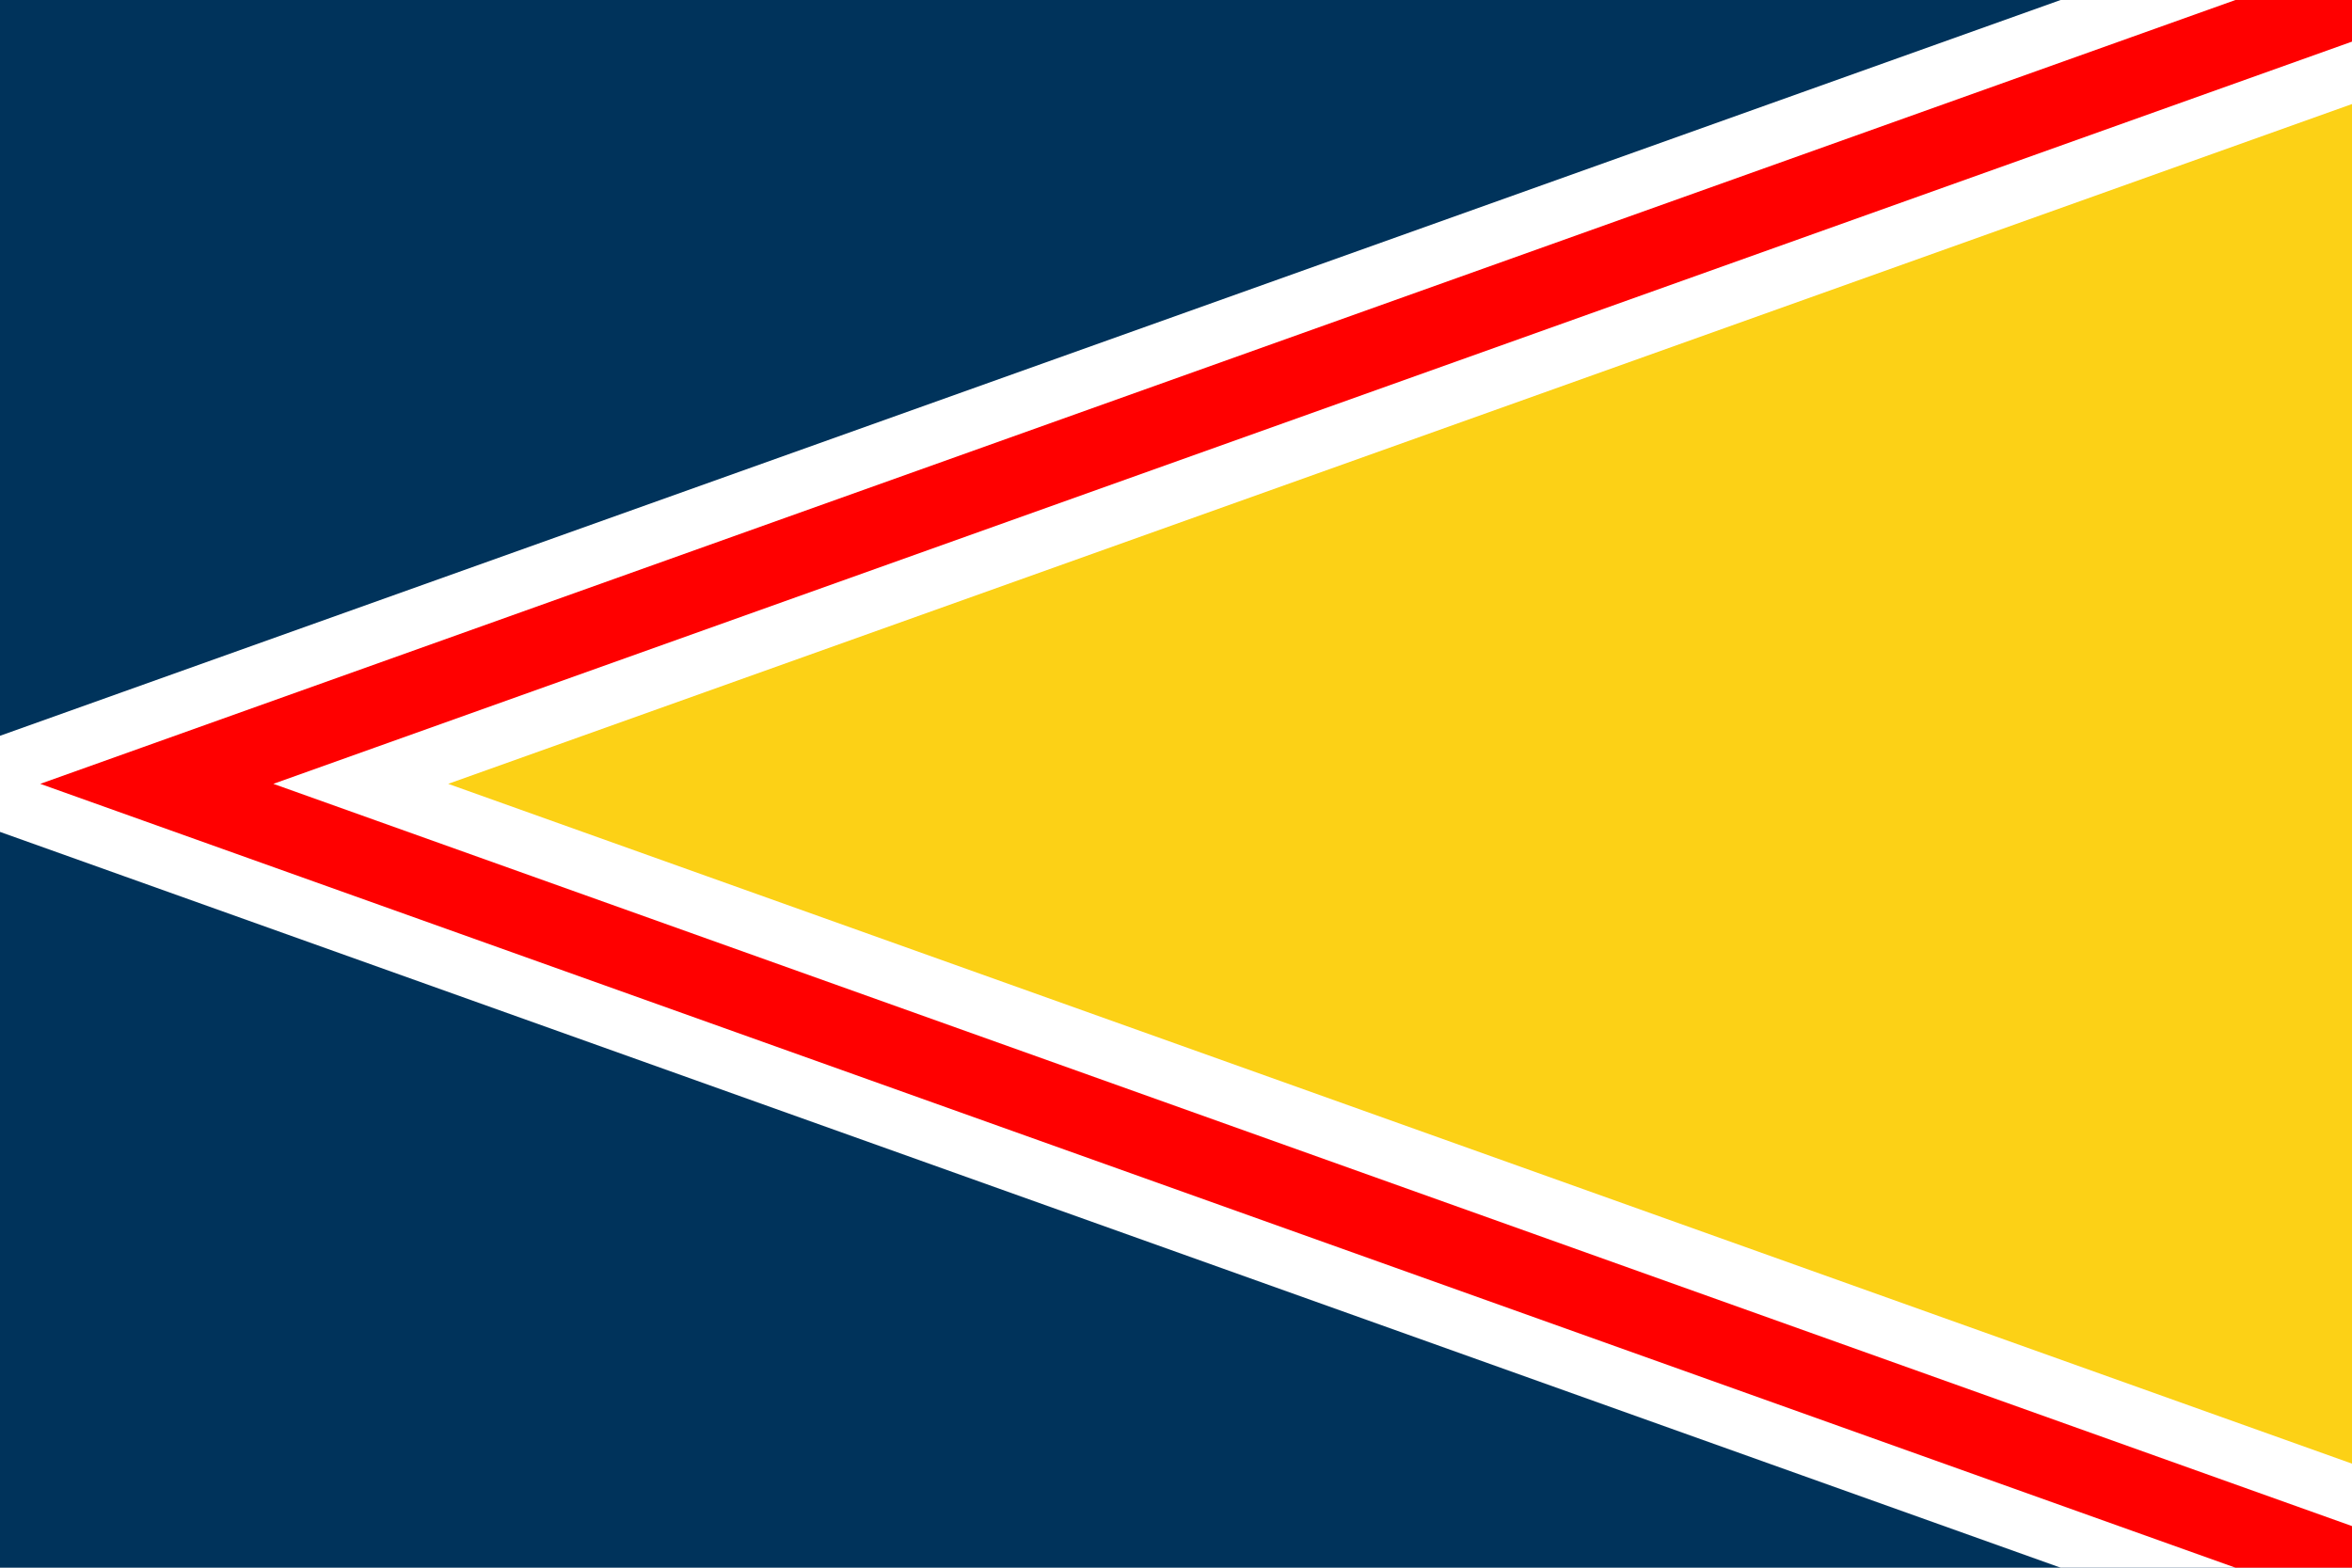 <?xml version="1.0" encoding="UTF-8" standalone="no"?>
<!-- Created with Inkscape (http://www.inkscape.org/) -->

<svg
   xmlns:dc="http://purl.org/dc/elements/1.1/"
   xmlns:cc="http://creativecommons.org/ns#"
   xmlns:rdf="http://www.w3.org/1999/02/22-rdf-syntax-ns#"
   xmlns:svg="http://www.w3.org/2000/svg"
   xmlns="http://www.w3.org/2000/svg"
   xmlns:sodipodi="http://sodipodi.sourceforge.net/DTD/sodipodi-0.dtd"
   xmlns:inkscape="http://www.inkscape.org/namespaces/inkscape"
   width="600mm"
   height="400mm"
   viewBox="0 0 600 400"
   version="1.1"
   id="svg8"
   inkscape:version="0.92.2 (5c3e80d, 2017-08-06)"
   sodipodi:docname="cosperica-flag-opt5.svg"
   inkscape:export-filename="C:\lkind\Dropbox\projects\osm\OGF-Cosperica\cosperica-flag-opt5.png"
   inkscape:export-xdpi="42.330002"
   inkscape:export-ydpi="42.330002">
  <defs
     id="defs2" />
  <sodipodi:namedview
     id="base"
     pagecolor="#ffffff"
     bordercolor="#666666"
     borderopacity="1.0"
     inkscape:pageopacity="0.0"
     inkscape:pageshadow="2"
     inkscape:zoom="0.175"
     inkscape:cx="840.47819"
     inkscape:cy="236.582"
     inkscape:document-units="mm"
     inkscape:current-layer="layer1"
     showgrid="false"
     inkscape:snap-grids="true"
     inkscape:window-width="1304"
     inkscape:window-height="746"
     inkscape:window-x="54"
     inkscape:window-y="-8"
     inkscape:window-maximized="1"
     fit-margin-top="0"
     fit-margin-left="0"
     fit-margin-right="0"
     fit-margin-bottom="0" />
  <g
     inkscape:label="Layer 1"
     inkscape:groupmode="layer"
     id="layer1"
     transform="translate(0,103)">
    <rect
       style="fill:#00335b;fill-opacity:1;stroke:none;stroke-width:8.729;stroke-linecap:round;stroke-linejoin:round;stroke-miterlimit:4;stroke-dasharray:none;stroke-dashoffset:0;stroke-opacity:1;paint-order:fill markers stroke"
       id="blue"
       width="600"
       height="400"
       x="0"
       y="-103"
       ry="0" />
    <path
       style="fill:#fcd116;fill-opacity:1;stroke:none;stroke-width:20;stroke-linecap:butt;stroke-linejoin:miter;stroke-miterlimit:4;stroke-dasharray:none;stroke-opacity:1"
       d="M 600,-103 40,97 600,297"
       id="red-arrow-0"
       inkscape:connector-curvature="0"
       sodipodi:nodetypes="ccc" />
    <path
       style="fill:none;stroke:#ffffff;stroke-width:50;stroke-linecap:butt;stroke-linejoin:miter;stroke-miterlimit:4;stroke-dasharray:none;stroke-opacity:1"
       d="M 600,-103 40,97 600,297"
       id="white-arrow"
       inkscape:connector-curvature="0"
       sodipodi:nodetypes="ccc" />
    <path
       style="fill:none;fill-opacity:1;stroke:#ff0000;stroke-width:20;stroke-linecap:butt;stroke-linejoin:miter;stroke-miterlimit:4;stroke-dasharray:none;stroke-opacity:1"
       d="M 600,-103 40,97 600,297"
       id="red-arrow"
       inkscape:connector-curvature="0"
       sodipodi:nodetypes="ccc" />
  </g>
</svg>
